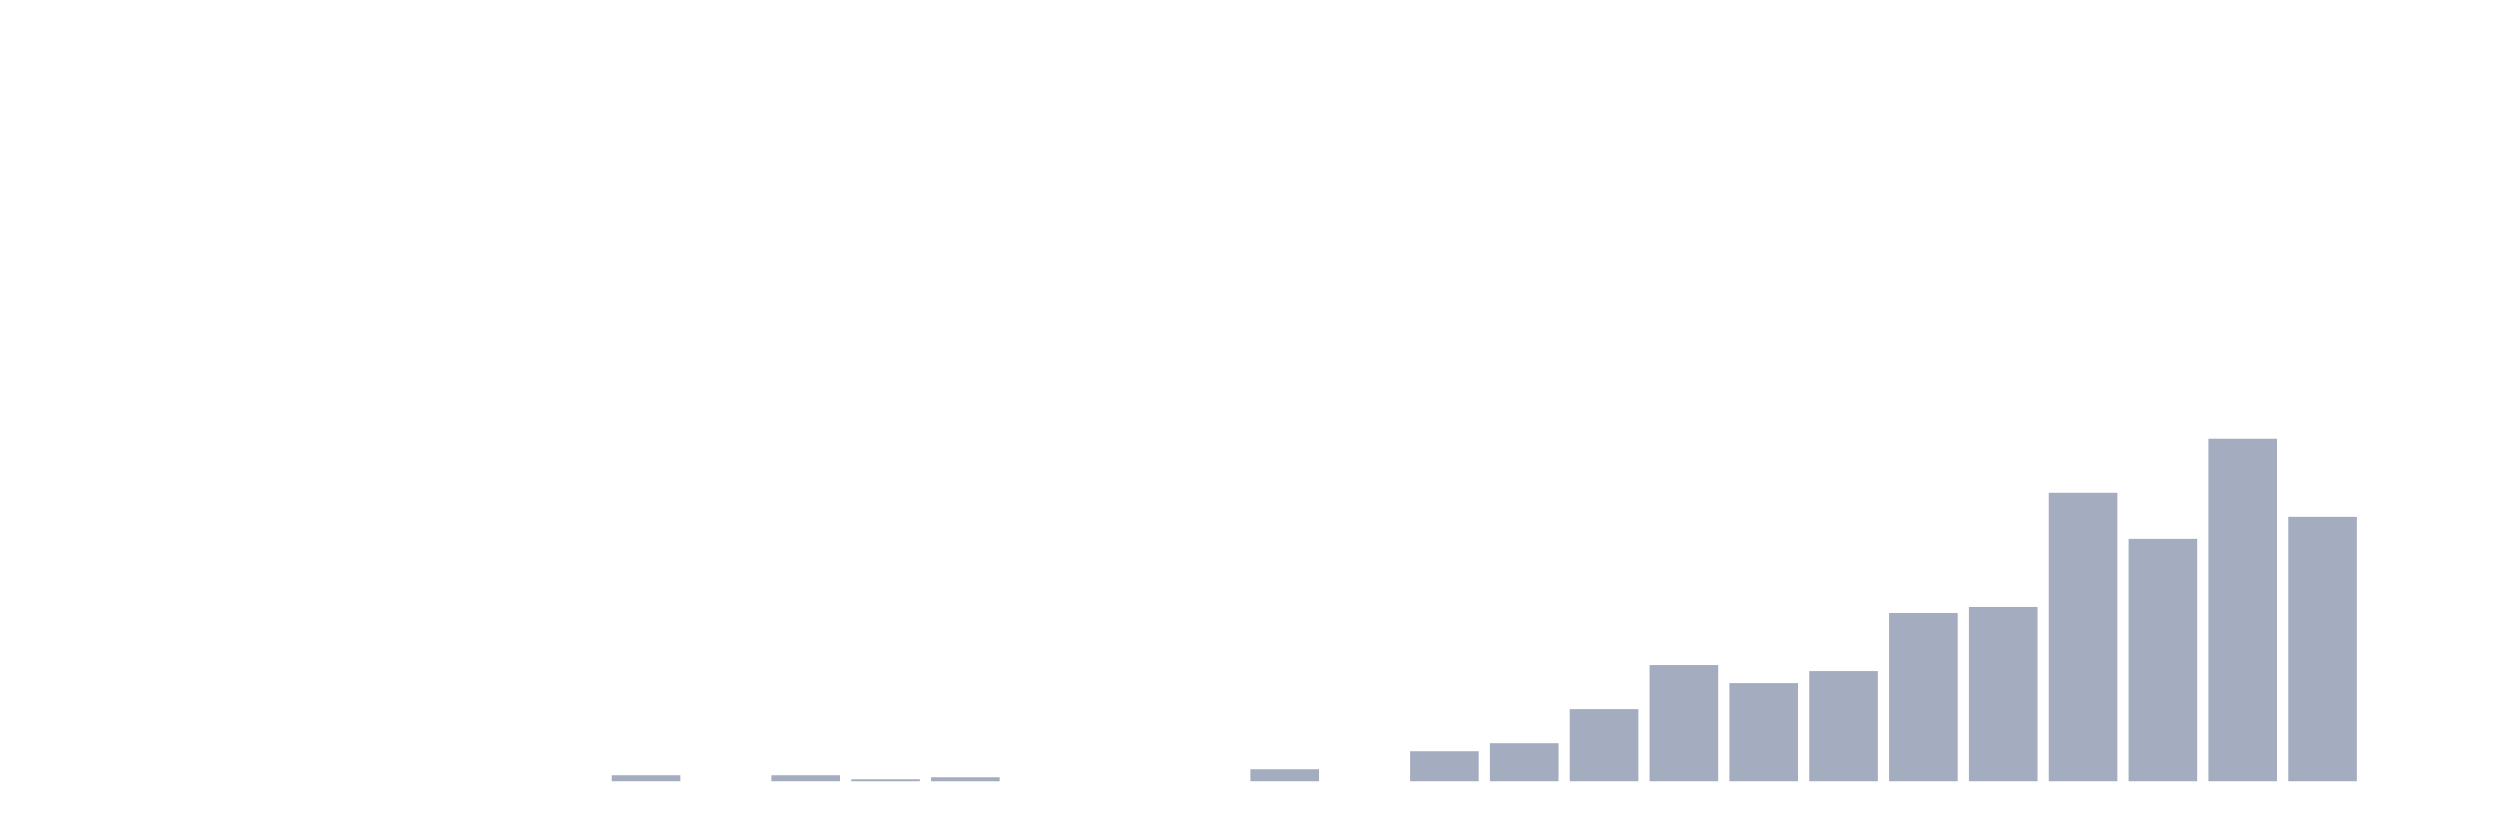 <svg xmlns="http://www.w3.org/2000/svg" viewBox="0 0 480 160"><g transform="translate(10,10)"><rect class="bar" x="0.153" width="13.175" y="140" height="0" fill="rgb(164,173,192)"></rect><rect class="bar" x="15.482" width="13.175" y="140" height="0" fill="rgb(164,173,192)"></rect><rect class="bar" x="30.81" width="13.175" y="140" height="0" fill="rgb(164,173,192)"></rect><rect class="bar" x="46.138" width="13.175" y="140" height="0" fill="rgb(164,173,192)"></rect><rect class="bar" x="61.466" width="13.175" y="140" height="0" fill="rgb(164,173,192)"></rect><rect class="bar" x="76.794" width="13.175" y="140" height="0" fill="rgb(164,173,192)"></rect><rect class="bar" x="92.123" width="13.175" y="140" height="0" fill="rgb(164,173,192)"></rect><rect class="bar" x="107.451" width="13.175" y="138.846" height="1.154" fill="rgb(164,173,192)"></rect><rect class="bar" x="122.779" width="13.175" y="140" height="0" fill="rgb(164,173,192)"></rect><rect class="bar" x="138.107" width="13.175" y="138.846" height="1.154" fill="rgb(164,173,192)"></rect><rect class="bar" x="153.436" width="13.175" y="139.615" height="0.385" fill="rgb(164,173,192)"></rect><rect class="bar" x="168.764" width="13.175" y="139.231" height="0.769" fill="rgb(164,173,192)"></rect><rect class="bar" x="184.092" width="13.175" y="140" height="0" fill="rgb(164,173,192)"></rect><rect class="bar" x="199.42" width="13.175" y="140" height="0" fill="rgb(164,173,192)"></rect><rect class="bar" x="214.748" width="13.175" y="140" height="0" fill="rgb(164,173,192)"></rect><rect class="bar" x="230.077" width="13.175" y="137.692" height="2.308" fill="rgb(164,173,192)"></rect><rect class="bar" x="245.405" width="13.175" y="140" height="0" fill="rgb(164,173,192)"></rect><rect class="bar" x="260.733" width="13.175" y="134.231" height="5.769" fill="rgb(164,173,192)"></rect><rect class="bar" x="276.061" width="13.175" y="132.692" height="7.308" fill="rgb(164,173,192)"></rect><rect class="bar" x="291.39" width="13.175" y="126.154" height="13.846" fill="rgb(164,173,192)"></rect><rect class="bar" x="306.718" width="13.175" y="117.692" height="22.308" fill="rgb(164,173,192)"></rect><rect class="bar" x="322.046" width="13.175" y="121.154" height="18.846" fill="rgb(164,173,192)"></rect><rect class="bar" x="337.374" width="13.175" y="118.846" height="21.154" fill="rgb(164,173,192)"></rect><rect class="bar" x="352.702" width="13.175" y="107.692" height="32.308" fill="rgb(164,173,192)"></rect><rect class="bar" x="368.031" width="13.175" y="106.538" height="33.462" fill="rgb(164,173,192)"></rect><rect class="bar" x="383.359" width="13.175" y="84.615" height="55.385" fill="rgb(164,173,192)"></rect><rect class="bar" x="398.687" width="13.175" y="93.462" height="46.538" fill="rgb(164,173,192)"></rect><rect class="bar" x="414.015" width="13.175" y="74.231" height="65.769" fill="rgb(164,173,192)"></rect><rect class="bar" x="429.344" width="13.175" y="89.231" height="50.769" fill="rgb(164,173,192)"></rect><rect class="bar" x="444.672" width="13.175" y="140" height="0" fill="rgb(164,173,192)"></rect></g></svg>